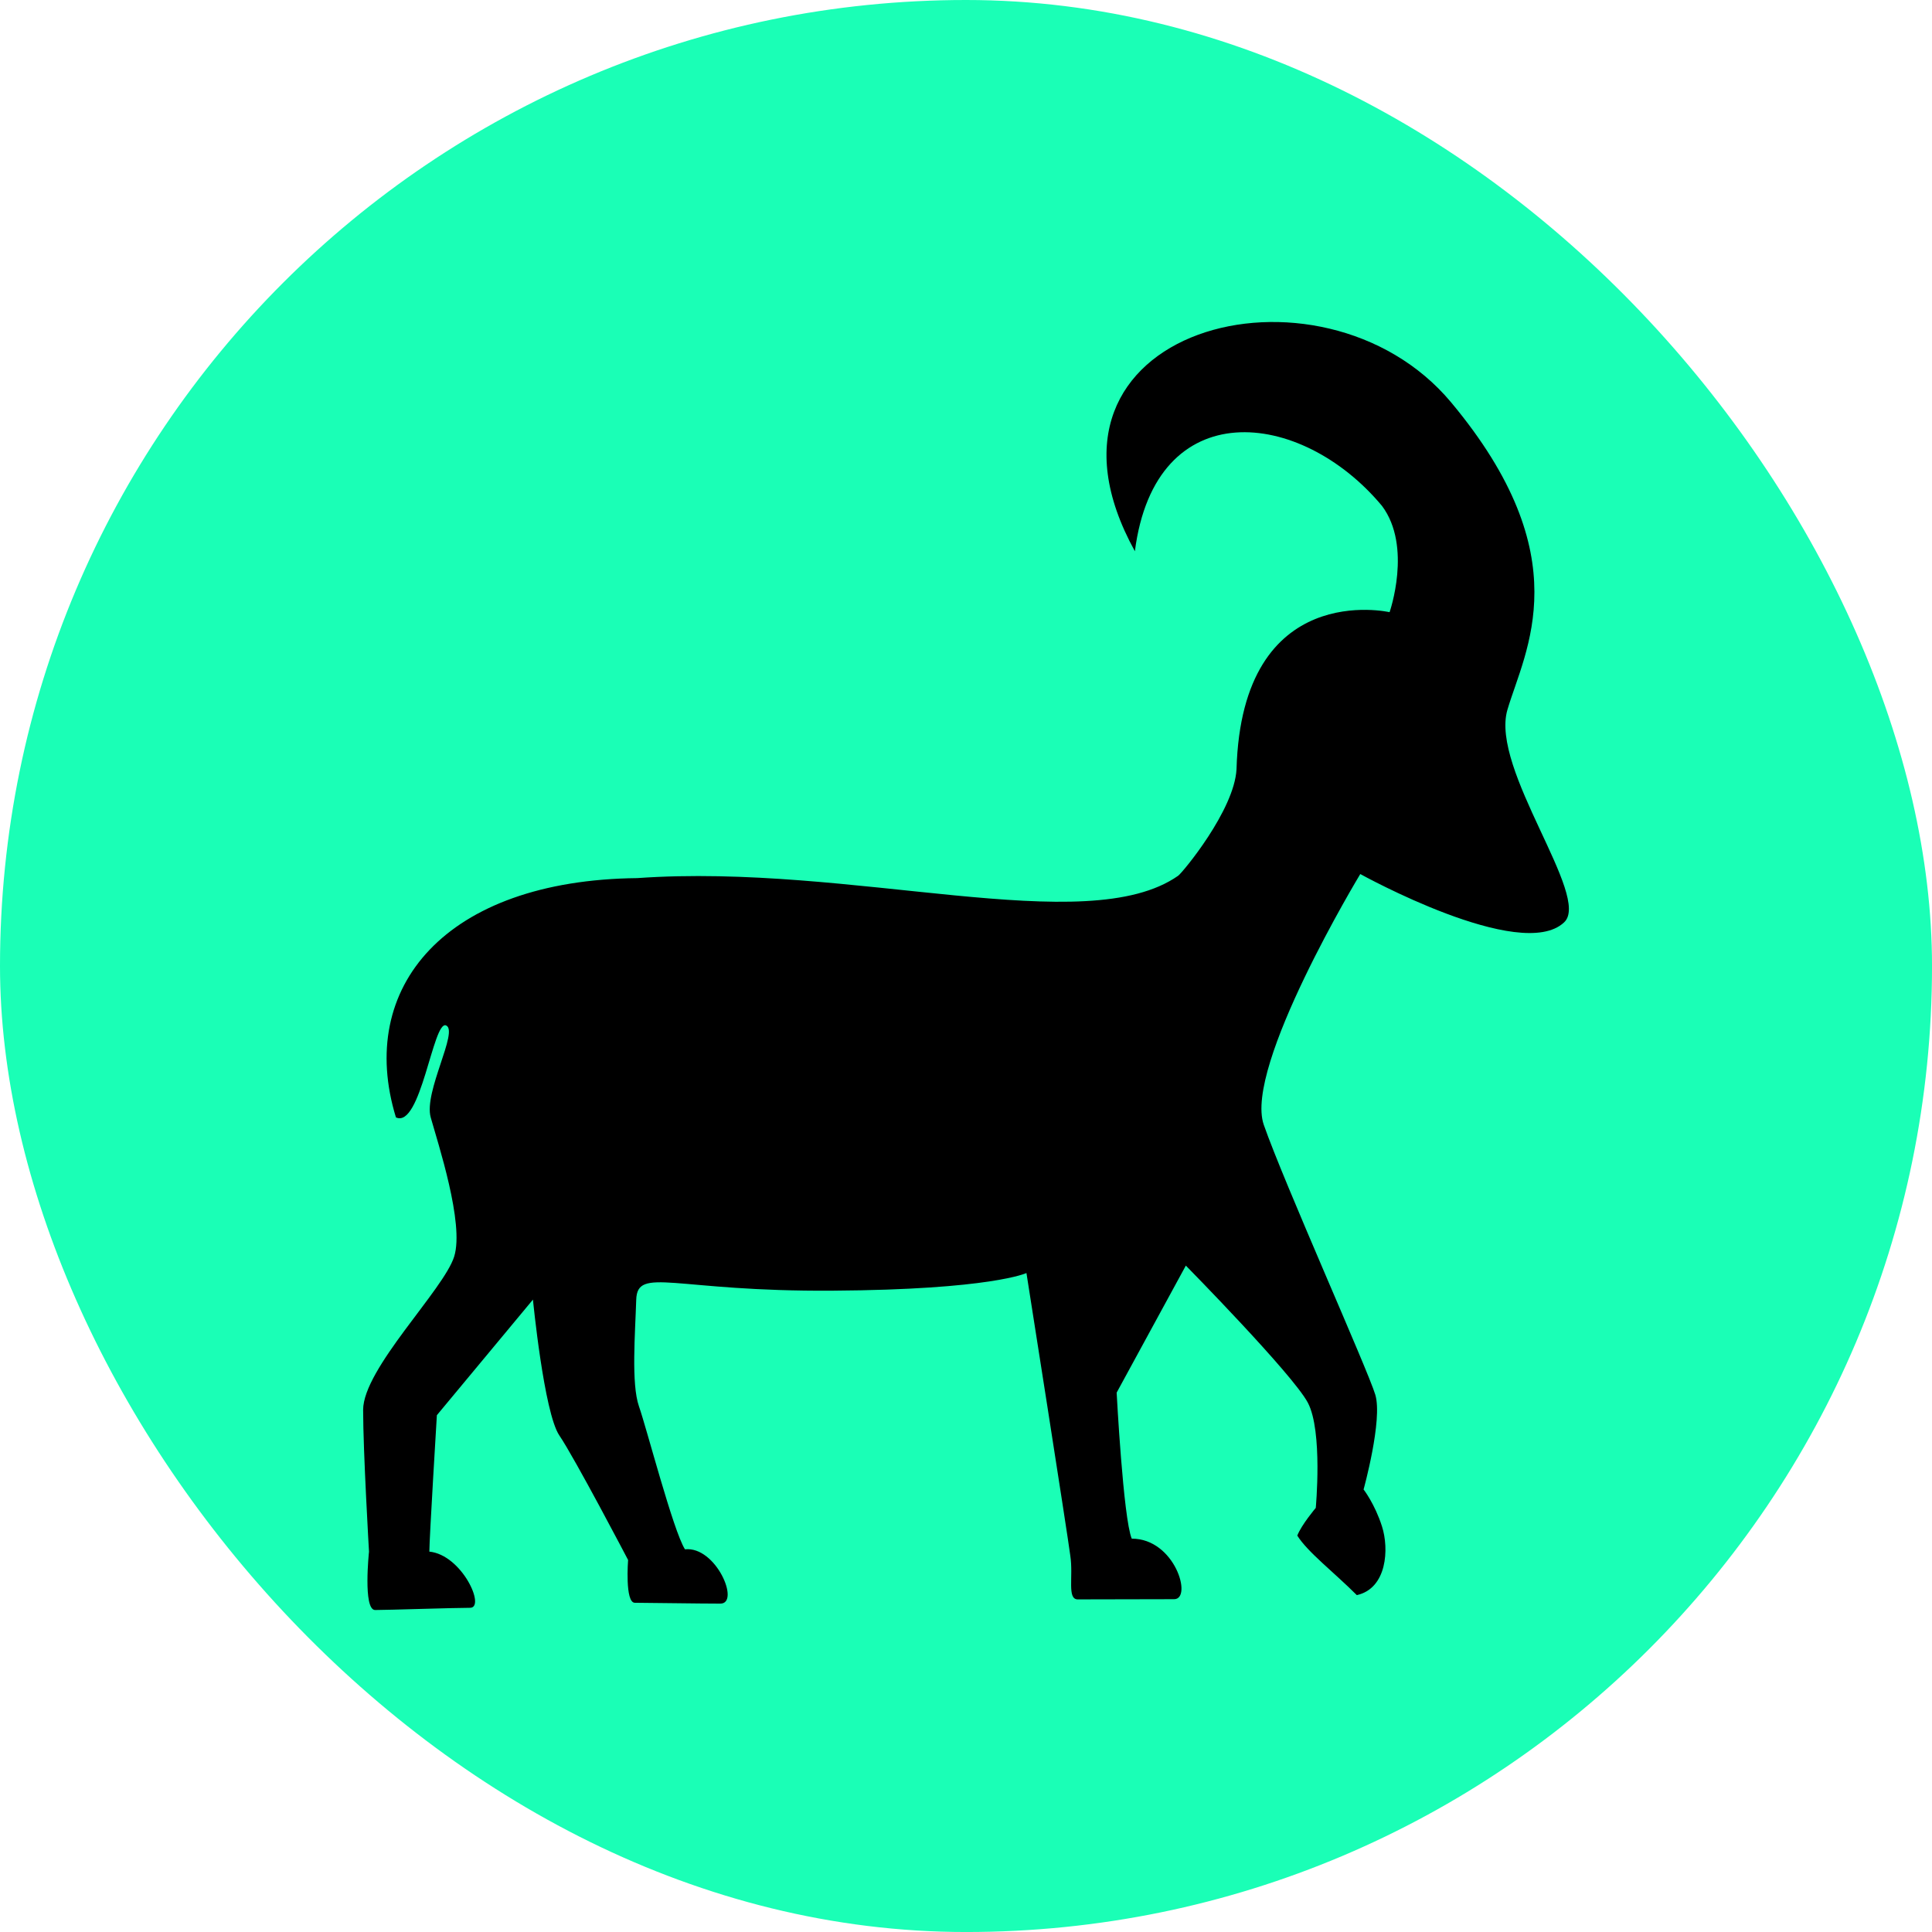 <svg width="800" height="800" viewBox="0 0 1200 1200" fill="none" xmlns="http://www.w3.org/2000/svg">
<rect width="1200.01" height="1200.01" rx="600.005" fill="#1AFFB6"/>
<path d="M936.296 440.809C947.246 403.809 981.696 346.134 901.246 249.834C820.671 153.484 628.396 203.559 704.896 342.384C717.546 243.934 807.871 253.634 858.371 314.209C877.321 339.509 863.096 380.234 863.096 380.234C863.096 380.234 771.396 359.209 768.021 477.809C766.646 503.334 734.471 542.009 731.796 543.934C674.671 583.959 529.821 535.884 395.821 545.409C276.421 546.684 221.171 613.384 245.921 694.034C261.396 701.234 269.021 633.484 277.046 636.909C285.096 640.284 263.071 678.159 267.521 694.034C271.971 709.959 288.471 759.909 282.121 780.409C275.771 800.959 225.546 850.109 225.546 875.734C225.546 901.359 229.196 963.759 229.196 963.759C229.196 963.759 225.346 1000.01 232.996 1000.01C240.646 1000.01 282.071 998.634 291.946 998.634C301.821 998.634 286.996 965.809 266.671 963.734C266.671 955.934 271.346 879.009 271.346 879.009L331.021 807.209C331.021 807.209 337.896 877.584 347.421 891.584C356.971 905.609 390.121 968.934 390.121 968.934C390.121 968.934 388.046 995.509 394.296 995.509C400.546 995.509 434.921 996.034 447.421 996.034C459.921 996.034 444.721 960.234 425.446 962.309C418.146 950.859 401.746 887.409 396.846 873.434C391.996 859.384 394.521 828.284 395.171 807.309C395.821 786.334 418.746 802.359 517.221 801.659C615.671 801.034 637.546 790.709 637.546 790.709C637.546 790.709 663.321 954.434 664.796 966.359C666.746 979.359 662.646 993.409 669.421 993.409C676.196 993.409 717.746 993.284 729.271 993.284C740.846 993.284 729.821 955.634 702.946 955.684C697.671 943.109 693.571 864.984 693.571 864.984L736.546 786.084C736.546 786.084 802.946 853.559 812.321 871.234C821.696 888.959 817.246 936.584 817.246 936.584C817.246 936.584 808.396 947.009 805.771 953.784C812.221 964.084 828.471 976.484 842.746 990.759C861.496 986.584 862.871 962.059 858.371 948.059C853.921 934.084 846.946 925.134 846.946 925.134C846.946 925.134 858.921 881.909 854.221 866.284C849.521 850.659 797.446 734.509 784.946 698.609C772.446 662.659 844.896 542.884 844.896 542.884C844.896 542.884 944.596 598.159 971.446 572.934C988.771 557.109 925.371 477.834 936.296 440.809Z" fill="black"/>
</svg>
